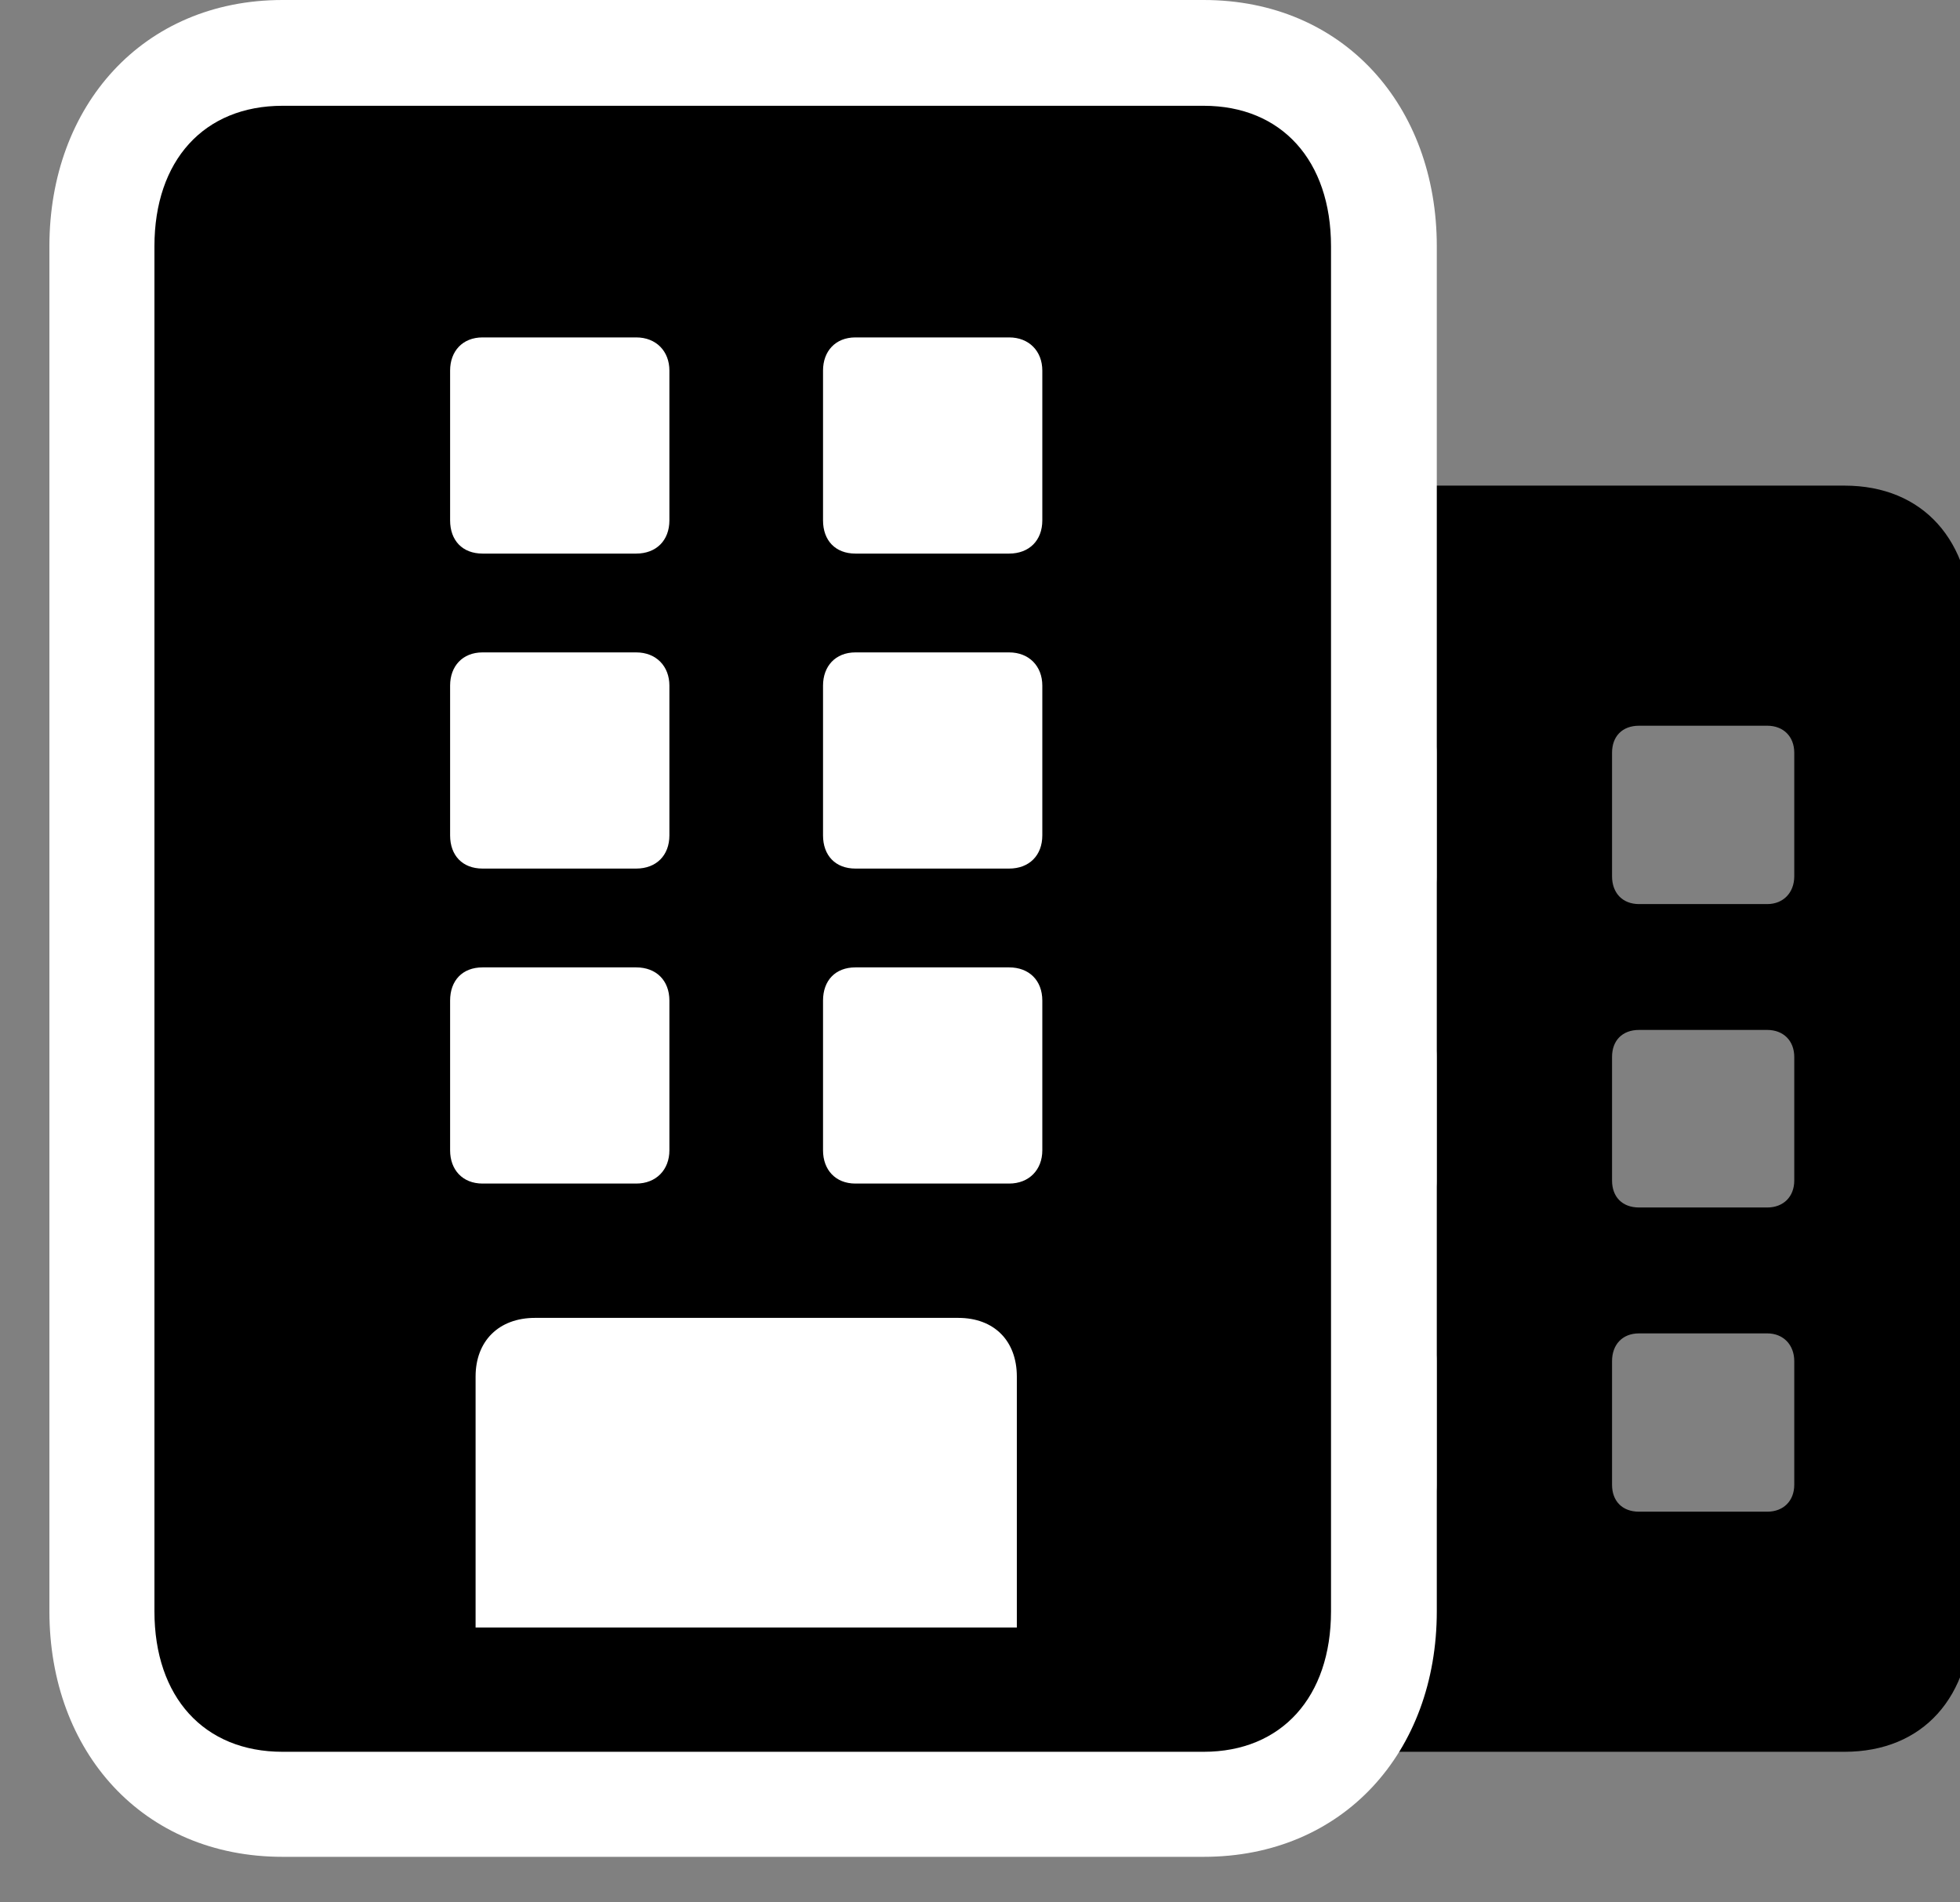<svg width="34" height="33" viewBox="0 0 34 33" fill="none" xmlns="http://www.w3.org/2000/svg">
<rect x="0" y="0" width="34" height="33" fill="#808080" stroke="none"/>
<g clip-path="url(#clip0_2028_4301)">
<path d="M20.892 30.388H31.995C33.361 30.388 34.205 29.438 34.205 27.951V10.862C34.205 9.375 33.361 8.424 31.995 8.424H20.892C19.54 8.424 18.683 9.375 18.683 10.862V27.951C18.683 29.438 19.54 30.388 20.892 30.388ZM22.232 15.683C21.95 15.683 21.763 15.482 21.763 15.201V13.058C21.763 12.777 21.95 12.589 22.232 12.589H24.455C24.75 12.589 24.924 12.777 24.924 13.058V15.201C24.924 15.482 24.75 15.683 24.455 15.683H22.232ZM22.232 20.946C21.95 20.946 21.763 20.759 21.763 20.478V18.335C21.763 18.054 21.95 17.866 22.232 17.866H24.455C24.75 17.866 24.924 18.054 24.924 18.335V20.478C24.924 20.759 24.75 20.946 24.455 20.946H22.232ZM22.232 26.223C21.95 26.223 21.763 26.036 21.763 25.755V23.612C21.763 23.33 21.95 23.13 22.232 23.13H24.455C24.75 23.13 24.924 23.33 24.924 23.612V25.755C24.924 26.036 24.75 26.223 24.455 26.223H22.232ZM28.433 15.683C28.138 15.683 27.964 15.482 27.964 15.201V13.058C27.964 12.777 28.138 12.589 28.433 12.589H30.656C30.937 12.589 31.125 12.777 31.125 13.058V15.201C31.125 15.482 30.937 15.683 30.656 15.683H28.433ZM28.433 20.946C28.138 20.946 27.964 20.759 27.964 20.478V18.335C27.964 18.054 28.138 17.866 28.433 17.866H30.656C30.937 17.866 31.125 18.054 31.125 18.335V20.478C31.125 20.759 30.937 20.946 30.656 20.946H28.433ZM28.433 26.223C28.138 26.223 27.964 26.036 27.964 25.755V23.612C27.964 23.33 28.138 23.13 28.433 23.13H30.656C30.937 23.13 31.125 23.33 31.125 23.612V25.755C31.125 26.036 30.937 26.223 30.656 26.223H28.433Z" fill="black"/>
<path d="M4.902 32.21H20.88C23.304 32.21 24.924 30.388 24.924 27.951V4.272C24.924 1.835 23.304 0 20.88 0H4.902C2.478 0 0.857 1.835 0.857 4.272V27.951C0.857 30.388 2.478 32.21 4.902 32.21Z" fill="white"/>
<path d="M2.679 27.951C2.679 29.437 3.536 30.388 4.902 30.388H20.88C22.232 30.388 23.089 29.437 23.089 27.951V4.272C23.089 2.786 22.232 1.835 20.88 1.835H4.902C3.536 1.835 2.679 2.786 2.679 4.272V27.951ZM8.25 28.232V23.879C8.25 23.263 8.652 22.861 9.281 22.861H16.621C17.25 22.861 17.639 23.263 17.639 23.879V28.232H8.25ZM7.808 9.027V6.428C7.808 6.094 8.022 5.853 8.371 5.853H11.036C11.384 5.853 11.612 6.094 11.612 6.428V9.027C11.612 9.375 11.384 9.603 11.036 9.603H8.371C8.022 9.603 7.808 9.375 7.808 9.027ZM14.277 9.027V6.428C14.277 6.094 14.491 5.853 14.839 5.853H17.505C17.853 5.853 18.081 6.094 18.081 6.428V9.027C18.081 9.375 17.853 9.603 17.505 9.603H14.839C14.491 9.603 14.277 9.375 14.277 9.027ZM7.808 14.491V11.893C7.808 11.558 8.022 11.317 8.371 11.317H11.036C11.384 11.317 11.612 11.558 11.612 11.893V14.491C11.612 14.839 11.384 15.067 11.036 15.067H8.371C8.022 15.067 7.808 14.839 7.808 14.491ZM14.277 14.491V11.893C14.277 11.558 14.491 11.317 14.839 11.317H17.505C17.853 11.317 18.081 11.558 18.081 11.893V14.491C18.081 14.839 17.853 15.067 17.505 15.067H14.839C14.491 15.067 14.277 14.839 14.277 14.491ZM7.808 19.955V17.357C7.808 17.009 8.022 16.781 8.371 16.781H11.036C11.384 16.781 11.612 17.009 11.612 17.357V19.955C11.612 20.29 11.384 20.531 11.036 20.531H8.371C8.022 20.531 7.808 20.29 7.808 19.955ZM14.277 19.955V17.357C14.277 17.009 14.491 16.781 14.839 16.781H17.505C17.853 16.781 18.081 17.009 18.081 17.357V19.955C18.081 20.29 17.853 20.531 17.505 20.531H14.839C14.491 20.531 14.277 20.29 14.277 19.955Z" fill="black"/>
</g>
<defs>
<clipPath id="clip0_2028_4301">
<rect width="33.348" height="32.21" fill="white" transform="translate(0.857)"/>
</clipPath>
</defs>
</svg>
